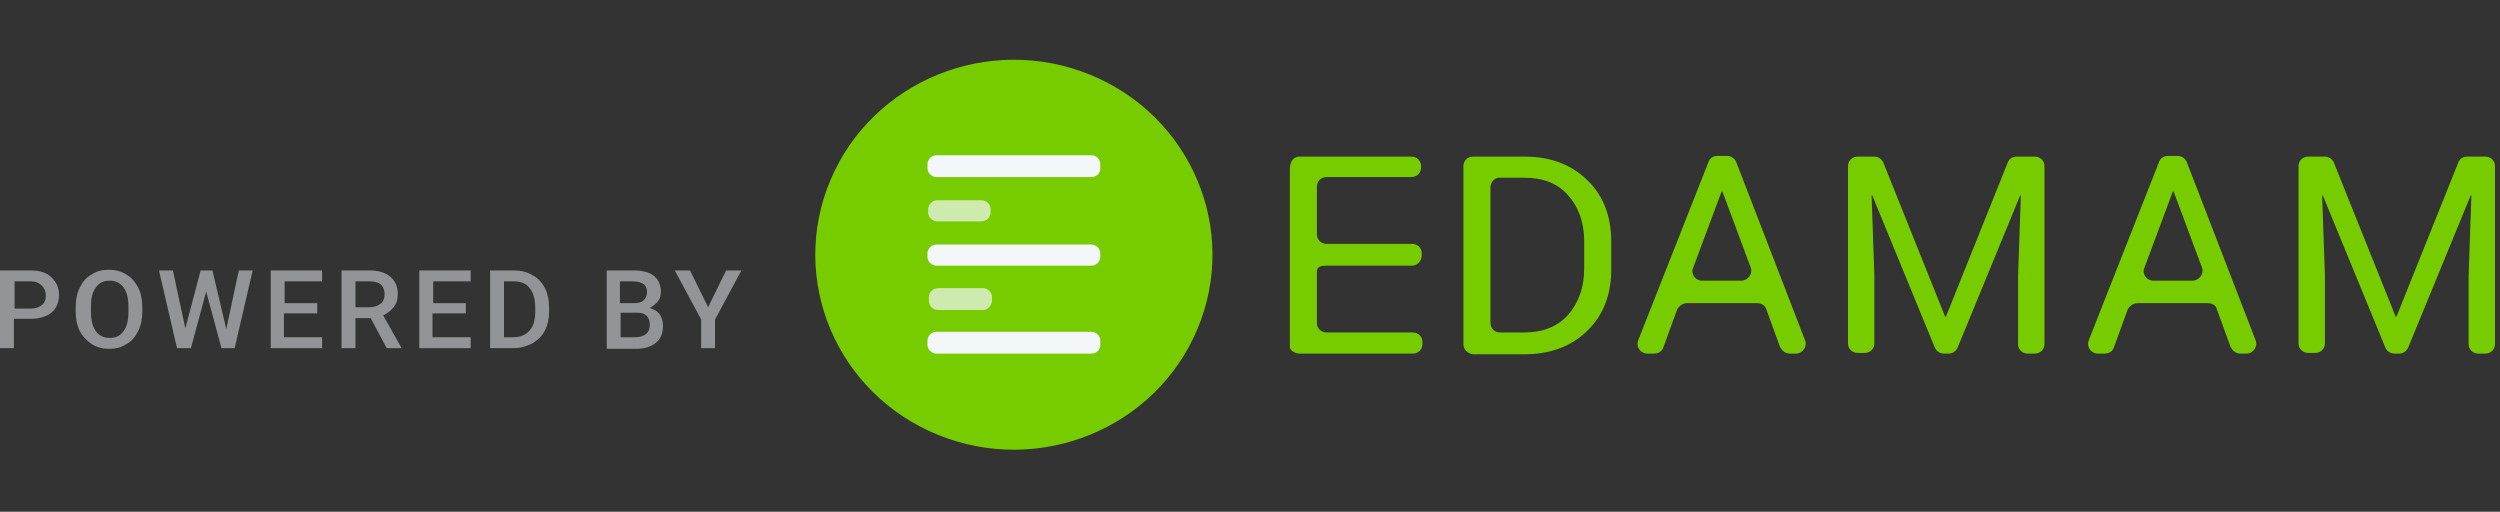<svg width="298" height="61" viewBox="0 0 298 61" fill="none" xmlns="http://www.w3.org/2000/svg">
<rect x="0" y="0" width="298" height="61" fill="#333333" stroke="none"/>
<path d="M168.314 31.668H158.135C157.473 31.668 156.977 31.749 156.977 32.399V38.493C156.977 39.143 157.473 39.63 158.135 39.63H168.396C169.058 39.63 169.555 40.118 169.555 40.768V41.012C169.555 41.662 169.058 42.149 168.396 42.149H154.908C154.246 42.149 153.75 41.662 153.75 41.418V20.212C153.75 19.155 154.246 18.668 154.908 18.668H168.231C168.893 18.668 169.389 19.155 169.389 19.805V19.968C169.389 20.618 168.893 21.105 168.231 21.105H158.135C157.473 21.105 156.977 21.593 156.977 22.243V27.93C156.977 28.581 157.473 29.068 158.135 29.068H168.314C168.976 29.068 169.472 29.555 169.472 30.206V30.368C169.472 31.099 168.976 31.668 168.314 31.668Z" fill="#77CC00"/>
<path d="M174.437 41.012V19.805C174.437 19.155 174.934 18.668 175.596 18.668H181.719C184.864 18.668 187.346 19.643 189.249 21.512C191.153 23.381 192.063 25.818 192.063 28.824V32.074C192.063 35.081 191.153 37.518 189.249 39.387C187.346 41.255 184.864 42.23 181.719 42.23H175.596C174.934 42.149 174.437 41.662 174.437 41.012ZM177.664 22.324V38.493C177.664 39.143 178.161 39.63 178.823 39.63H181.719C183.953 39.63 185.691 38.899 186.932 37.518C188.174 36.056 188.836 34.268 188.836 31.993V28.743C188.836 26.549 188.174 24.68 186.932 23.299C185.691 21.837 183.871 21.187 181.719 21.187H178.823C178.244 21.105 177.664 21.674 177.664 22.324Z" fill="#77CC00"/>
<path d="M209.44 36.137H201.083C200.586 36.137 200.172 36.462 199.924 36.868L198.269 41.418C198.104 41.906 197.69 42.149 197.111 42.149H196.366C195.538 42.149 194.959 41.337 195.29 40.524L203.648 19.318C203.813 18.831 204.227 18.587 204.724 18.587H205.882C206.379 18.587 206.792 18.912 206.958 19.318L215.15 40.524C215.481 41.255 214.902 42.149 214.074 42.149H213.33C212.833 42.149 212.419 41.824 212.171 41.337L210.516 36.787C210.351 36.38 209.937 36.137 209.44 36.137ZM202.903 33.456H207.537C208.365 33.456 208.944 32.643 208.696 31.912L205.303 22.812H205.22L201.827 31.912C201.496 32.643 202.076 33.456 202.903 33.456Z" fill="#77CC00"/>
<path d="M223.425 18.668C223.922 18.668 224.335 18.993 224.501 19.399L231.866 37.762H231.948L239.313 19.399C239.479 18.912 239.892 18.668 240.389 18.668H242.54C243.202 18.668 243.699 19.155 243.699 19.805V41.012C243.699 41.662 243.202 42.149 242.54 42.149H241.713C241.051 42.149 240.554 41.662 240.554 41.012V32.887L240.885 23.299H240.803L233.355 41.418C233.19 41.824 232.776 42.149 232.279 42.149H231.7C231.204 42.149 230.79 41.824 230.624 41.418L223.177 23.299H223.094L223.425 32.806V40.931C223.425 41.581 222.929 42.068 222.267 42.068H221.439C220.777 42.068 220.281 41.581 220.281 40.931V19.805C220.281 19.155 220.777 18.668 221.439 18.668H223.425Z" fill="#77CC00"/>
<path d="M263.145 36.137H254.787C254.291 36.137 253.877 36.462 253.629 36.868L251.974 41.418C251.808 41.906 251.395 42.149 250.815 42.149H250.071C249.243 42.149 248.664 41.337 248.995 40.524L257.353 19.318C257.518 18.831 257.932 18.587 258.428 18.587H259.587C260.083 18.587 260.497 18.912 260.663 19.318L268.855 40.524C269.186 41.255 268.607 42.149 267.779 42.149H267.034C266.538 42.149 266.124 41.824 265.876 41.337L264.221 36.787C264.138 36.38 263.642 36.137 263.145 36.137ZM256.691 33.456H261.325C262.152 33.456 262.731 32.643 262.483 31.912L259.09 22.812H259.008L255.615 31.912C255.284 32.643 255.863 33.456 256.691 33.456Z" fill="#77CC00"/>
<path d="M277.13 18.668C277.626 18.668 278.04 18.993 278.206 19.399L285.57 37.762H285.653L293.018 19.399C293.183 18.912 293.597 18.668 294.094 18.668H296.245C296.907 18.668 297.403 19.155 297.403 19.805V41.012C297.403 41.662 296.907 42.149 296.245 42.149H295.418C294.756 42.149 294.259 41.662 294.259 41.012V32.887L294.59 23.299H294.507L287.06 41.418C286.894 41.824 286.481 42.149 285.984 42.149H285.405C284.908 42.149 284.495 41.824 284.329 41.418L276.882 23.299H276.799L277.13 32.806V40.931C277.13 41.581 276.633 42.068 275.971 42.068H275.144C274.482 42.068 273.985 41.581 273.985 40.931V19.805C273.985 19.155 274.482 18.668 275.144 18.668H277.13Z" fill="#77CC00"/>
<path d="M142.72 39.255C147.722 27.398 141.988 13.805 129.912 8.893C117.836 3.982 103.991 9.612 98.989 21.469C93.987 33.326 99.722 46.92 111.798 51.831C123.874 56.743 137.718 51.112 142.72 39.255Z" fill="#77CC00"/>
<path d="M130.083 21.105H111.63C111.051 21.105 110.554 20.618 110.554 20.049V19.562C110.554 18.993 111.051 18.506 111.63 18.506H130.083C130.662 18.506 131.159 18.993 131.159 19.562V20.049C131.159 20.699 130.662 21.105 130.083 21.105Z" fill="#F4F7FA"/>
<path d="M130.083 31.668H111.63C111.051 31.668 110.554 31.18 110.554 30.612V30.206C110.554 29.637 111.051 29.149 111.63 29.149H130.083C130.662 29.149 131.159 29.637 131.159 30.206V30.612C131.159 31.18 130.662 31.668 130.083 31.668Z" fill="#F4F7FA"/>
<path d="M130.083 42.149H111.63C111.051 42.149 110.554 41.662 110.554 41.093V40.605C110.554 40.037 111.051 39.549 111.63 39.549H130.083C130.662 39.549 131.159 40.037 131.159 40.605V41.093C131.159 41.743 130.662 42.149 130.083 42.149Z" fill="#F4F7FA"/>
<path opacity="0.7" d="M117.008 26.387H111.713C111.133 26.387 110.637 25.899 110.637 25.331V24.924C110.637 24.355 111.133 23.868 111.713 23.868H117.008C117.588 23.868 118.084 24.355 118.084 24.924V25.331C118.084 25.899 117.588 26.387 117.008 26.387Z" fill="#F4F7FA"/>
<path opacity="0.7" d="M117.174 36.949H111.795C111.216 36.949 110.72 36.462 110.72 35.893V35.406C110.72 34.837 111.216 34.349 111.795 34.349H117.174C117.753 34.349 118.25 34.837 118.25 35.406V35.893C118.167 36.462 117.753 36.949 117.174 36.949Z" fill="#F4F7FA"/>
<path d="M1.655 38.087V41.499H0V32.237H3.641C4.717 32.237 5.544 32.48 6.123 33.049C6.703 33.618 7.034 34.268 7.034 35.162C7.034 36.056 6.703 36.787 6.123 37.274C5.544 37.762 4.634 38.005 3.558 38.005H1.655V38.087ZM1.655 36.787H3.641C4.22 36.787 4.634 36.624 4.965 36.38C5.296 36.137 5.462 35.73 5.462 35.243C5.462 34.755 5.296 34.349 4.965 34.024C4.634 33.699 4.22 33.537 3.724 33.537H1.738V36.787H1.655Z" fill="#929497"/>
<path d="M16.964 37.112C16.964 38.005 16.798 38.818 16.467 39.468C16.136 40.118 15.723 40.687 15.06 41.012C14.481 41.418 13.819 41.581 12.992 41.581C12.247 41.581 11.585 41.418 10.923 41.012C10.344 40.605 9.847 40.118 9.516 39.468C9.185 38.818 9.02 38.005 9.02 37.112V36.624C9.02 35.73 9.185 34.918 9.516 34.268C9.847 33.618 10.261 33.049 10.923 32.724C11.502 32.318 12.164 32.156 12.992 32.156C13.736 32.156 14.399 32.318 15.06 32.724C15.64 33.049 16.136 33.618 16.467 34.268C16.798 34.918 16.964 35.73 16.964 36.624V37.112ZM15.309 36.624C15.309 35.568 15.143 34.837 14.729 34.268C14.316 33.699 13.736 33.456 13.075 33.456C12.33 33.456 11.833 33.699 11.419 34.268C11.006 34.837 10.84 35.568 10.84 36.543V37.112C10.84 38.087 11.006 38.899 11.419 39.468C11.833 40.037 12.412 40.281 13.075 40.281C13.819 40.281 14.316 40.037 14.729 39.468C15.143 38.899 15.309 38.168 15.309 37.112V36.624Z" fill="#929497"/>
<path d="M26.977 39.224L28.466 32.237H30.121L27.97 41.499H26.397L24.577 34.755L22.756 41.499H21.101L18.95 32.237H20.605L22.094 39.143L23.915 32.237H25.322L26.977 39.224Z" fill="#929497"/>
<path d="M37.734 37.355H33.845V40.199H38.396V41.499H32.273V32.237H38.396V33.537H33.928V36.137H37.817V37.355H37.734Z" fill="#929497"/>
<path d="M44.188 37.924H42.368V41.499H40.713V32.237H44.023C45.099 32.237 45.926 32.48 46.505 32.968C47.085 33.456 47.416 34.105 47.416 35.081C47.416 35.73 47.25 36.218 46.919 36.624C46.588 37.031 46.175 37.355 45.678 37.599L47.83 41.418V41.499H46.092L44.188 37.924ZM42.368 36.624H44.023C44.602 36.624 45.016 36.462 45.347 36.218C45.678 35.974 45.843 35.568 45.843 35.081C45.843 34.593 45.678 34.187 45.43 33.943C45.181 33.699 44.685 33.537 44.106 33.537H42.368V36.624Z" fill="#929497"/>
<path d="M55.443 37.355H51.553V40.199H56.105V41.499H49.981V32.237H56.105V33.537H51.636V36.137H55.525V37.355H55.443Z" fill="#929497"/>
<path d="M58.422 41.499V32.237H61.235C62.062 32.237 62.807 32.399 63.469 32.806C64.131 33.13 64.628 33.699 64.959 34.349C65.29 34.999 65.455 35.812 65.455 36.624V37.112C65.455 38.005 65.29 38.737 64.959 39.387C64.628 40.037 64.131 40.524 63.469 40.931C62.807 41.255 62.062 41.499 61.235 41.499H58.422ZM60.077 33.537V40.199H61.152C61.98 40.199 62.642 39.956 63.138 39.387C63.635 38.818 63.8 38.087 63.8 37.112V36.624C63.8 35.649 63.552 34.837 63.138 34.349C62.724 33.781 62.062 33.537 61.235 33.537H60.077Z" fill="#929497"/>
<path d="M72.323 41.499V32.237H75.551C76.626 32.237 77.454 32.48 77.951 32.887C78.447 33.293 78.778 33.943 78.778 34.755C78.778 35.162 78.695 35.568 78.447 35.893C78.199 36.218 77.868 36.462 77.454 36.706C77.951 36.868 78.364 37.112 78.612 37.437C78.861 37.762 79.026 38.249 79.026 38.818C79.026 39.712 78.778 40.362 78.199 40.849C77.62 41.337 76.792 41.581 75.799 41.581H72.323V41.499ZM73.978 36.137H75.551C76.047 36.137 76.461 36.056 76.709 35.812C76.957 35.568 77.123 35.243 77.123 34.837C77.123 34.349 76.957 34.024 76.709 33.862C76.461 33.699 76.047 33.537 75.468 33.537H73.896V36.137H73.978ZM73.978 37.355V40.199H75.799C76.296 40.199 76.709 40.037 77.04 39.793C77.288 39.549 77.454 39.224 77.454 38.737C77.454 37.762 76.957 37.274 75.965 37.274H73.978V37.355Z" fill="#929497"/>
<path d="M84.405 36.624L86.556 32.237H88.377L85.233 38.087V41.499H83.578V38.087L80.433 32.237H82.254L84.405 36.624Z" fill="#929497"/>
</svg>
